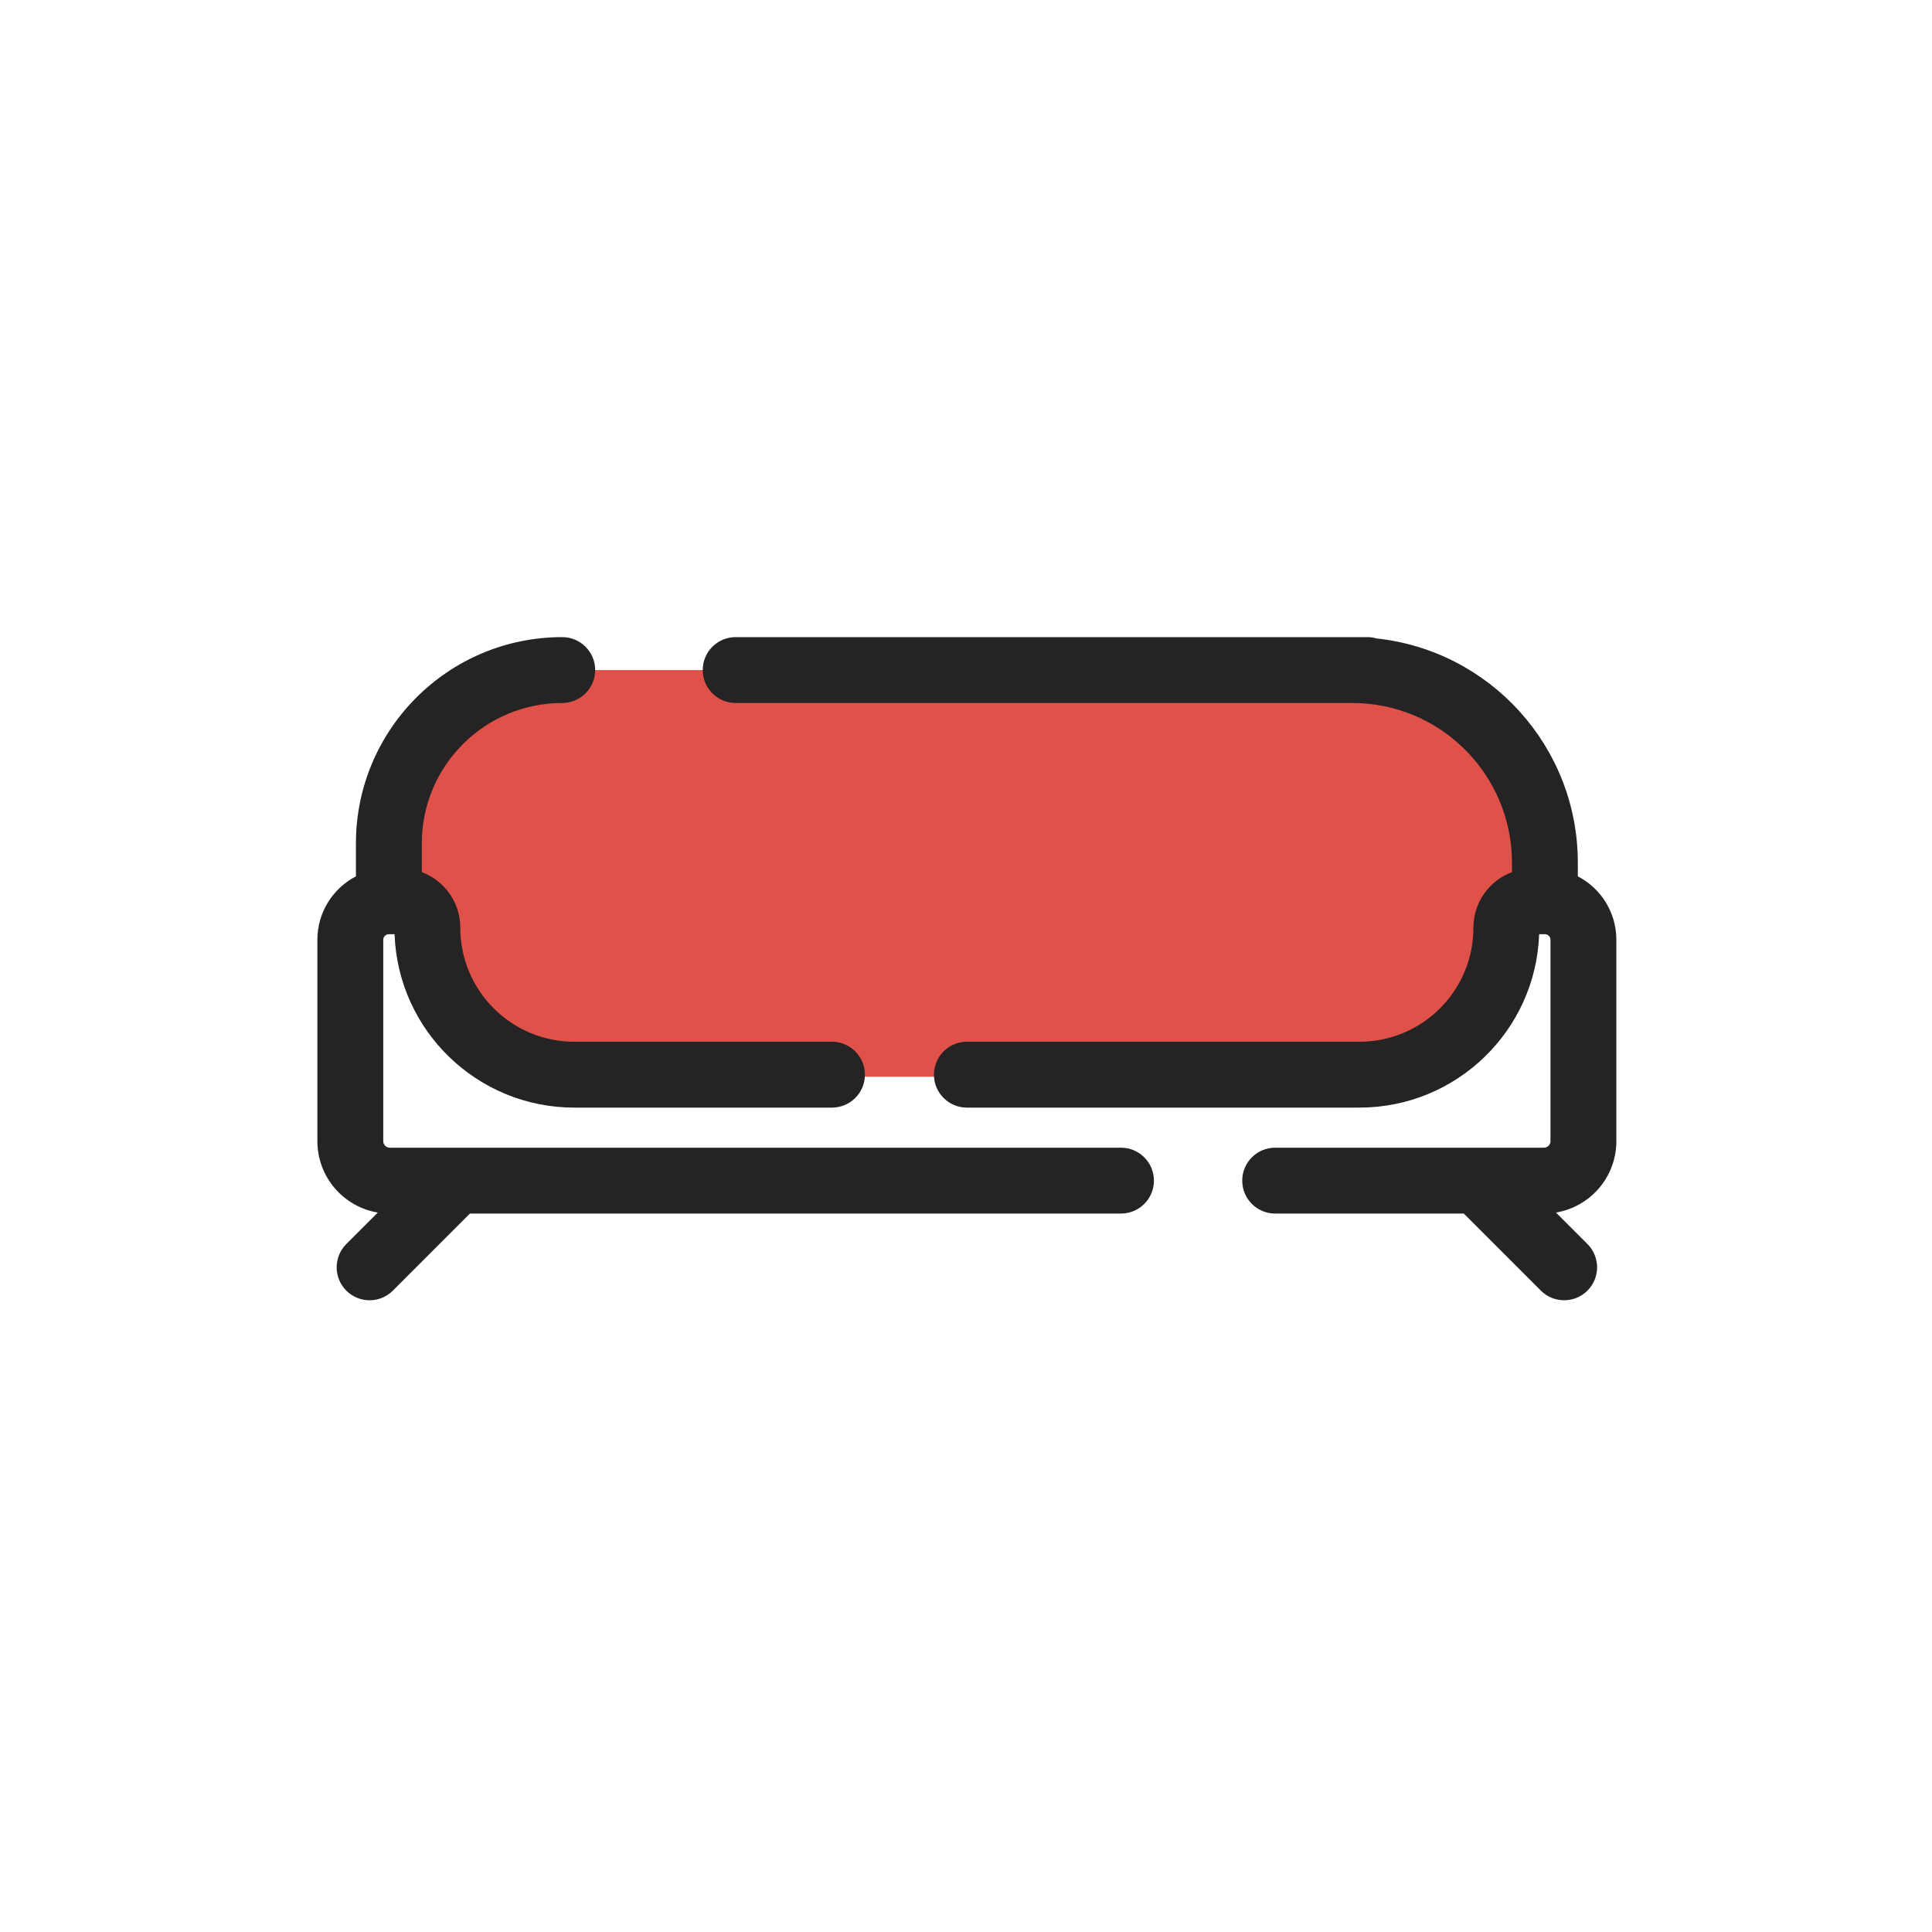 <svg width="44" height="44" viewBox="0 0 44 44" fill="none" xmlns="http://www.w3.org/2000/svg">
<g clip-path="url(#clip0_372_2143)">
<path d="M31.14 15.26H30.796H16.754H12.805H12.121C10.318 15.26 8.856 16.722 8.856 18.525C8.856 19.447 9.299 20.305 9.723 21.125L9.729 21.137C9.933 21.532 10.083 21.987 10.083 22.458C10.083 23.318 11.202 23.953 12.129 24.3C12.588 24.471 13.081 24.521 13.572 24.521H28.875C33.458 24.521 33.917 23.07 33.917 22.458C33.917 22.133 33.99 21.83 34.105 21.558C34.526 20.562 35.184 19.584 35.184 18.504C35.184 16.712 33.731 15.26 31.94 15.26H31.14Z" fill="#E05149"/>
<path fill-rule="evenodd" clip-rule="evenodd" d="M9.606 19.209C9.606 17.442 11.038 16.01 12.805 16.01C13.219 16.01 13.555 15.674 13.555 15.26C13.555 14.846 13.219 14.51 12.805 14.51C10.21 14.51 8.106 16.614 8.106 19.209L8.106 19.958C7.584 20.23 7.228 20.775 7.228 21.403V25.988C7.228 26.806 7.823 27.485 8.604 27.615L7.887 28.332C7.594 28.625 7.594 29.1 7.887 29.393C8.18 29.686 8.655 29.686 8.947 29.393L10.702 27.638H22.02H25.53C25.944 27.638 26.28 27.302 26.28 26.888C26.28 26.474 25.944 26.138 25.53 26.138H22.02H8.879C8.796 26.138 8.728 26.071 8.728 25.988L8.728 21.403C8.728 21.333 8.785 21.276 8.856 21.276H8.986C9.064 23.47 10.867 25.225 13.08 25.225H15.877H18.948C19.362 25.225 19.698 24.889 19.698 24.475C19.698 24.061 19.362 23.725 18.948 23.725H15.877H13.08C11.646 23.725 10.483 22.562 10.483 21.128C10.483 20.548 10.118 20.054 9.606 19.861L9.606 19.209ZM16.754 14.51C16.34 14.51 16.004 14.846 16.004 15.26C16.004 15.674 16.34 16.01 16.754 16.01H30.796C32.805 16.01 34.434 17.639 34.434 19.648V19.861C33.921 20.054 33.556 20.548 33.556 21.128C33.556 22.562 32.394 23.725 30.959 23.725H22.02C21.606 23.725 21.27 24.061 21.27 24.475C21.27 24.889 21.606 25.225 22.02 25.225H30.959C33.173 25.225 34.976 23.47 35.053 21.276H35.184C35.256 21.276 35.311 21.333 35.311 21.402V25.99C35.311 26.071 35.246 26.138 35.161 26.138H29.041C28.626 26.138 28.291 26.474 28.291 26.888C28.291 27.302 28.626 27.638 29.041 27.638H33.337L35.092 29.393C35.385 29.686 35.86 29.686 36.153 29.393C36.446 29.1 36.446 28.625 36.153 28.332L35.436 27.615C36.215 27.485 36.811 26.809 36.811 25.99V21.402C36.811 20.772 36.455 20.229 35.934 19.958V19.648C35.934 16.997 33.926 14.815 31.349 14.54C31.283 14.52 31.213 14.51 31.14 14.51H30.796H16.754Z" fill="#252323"/>
</g>
<defs>
<clipPath id="clip0_372_2143">
<rect width="44" height="44" fill="white"/>
</clipPath>
</defs>
</svg>
